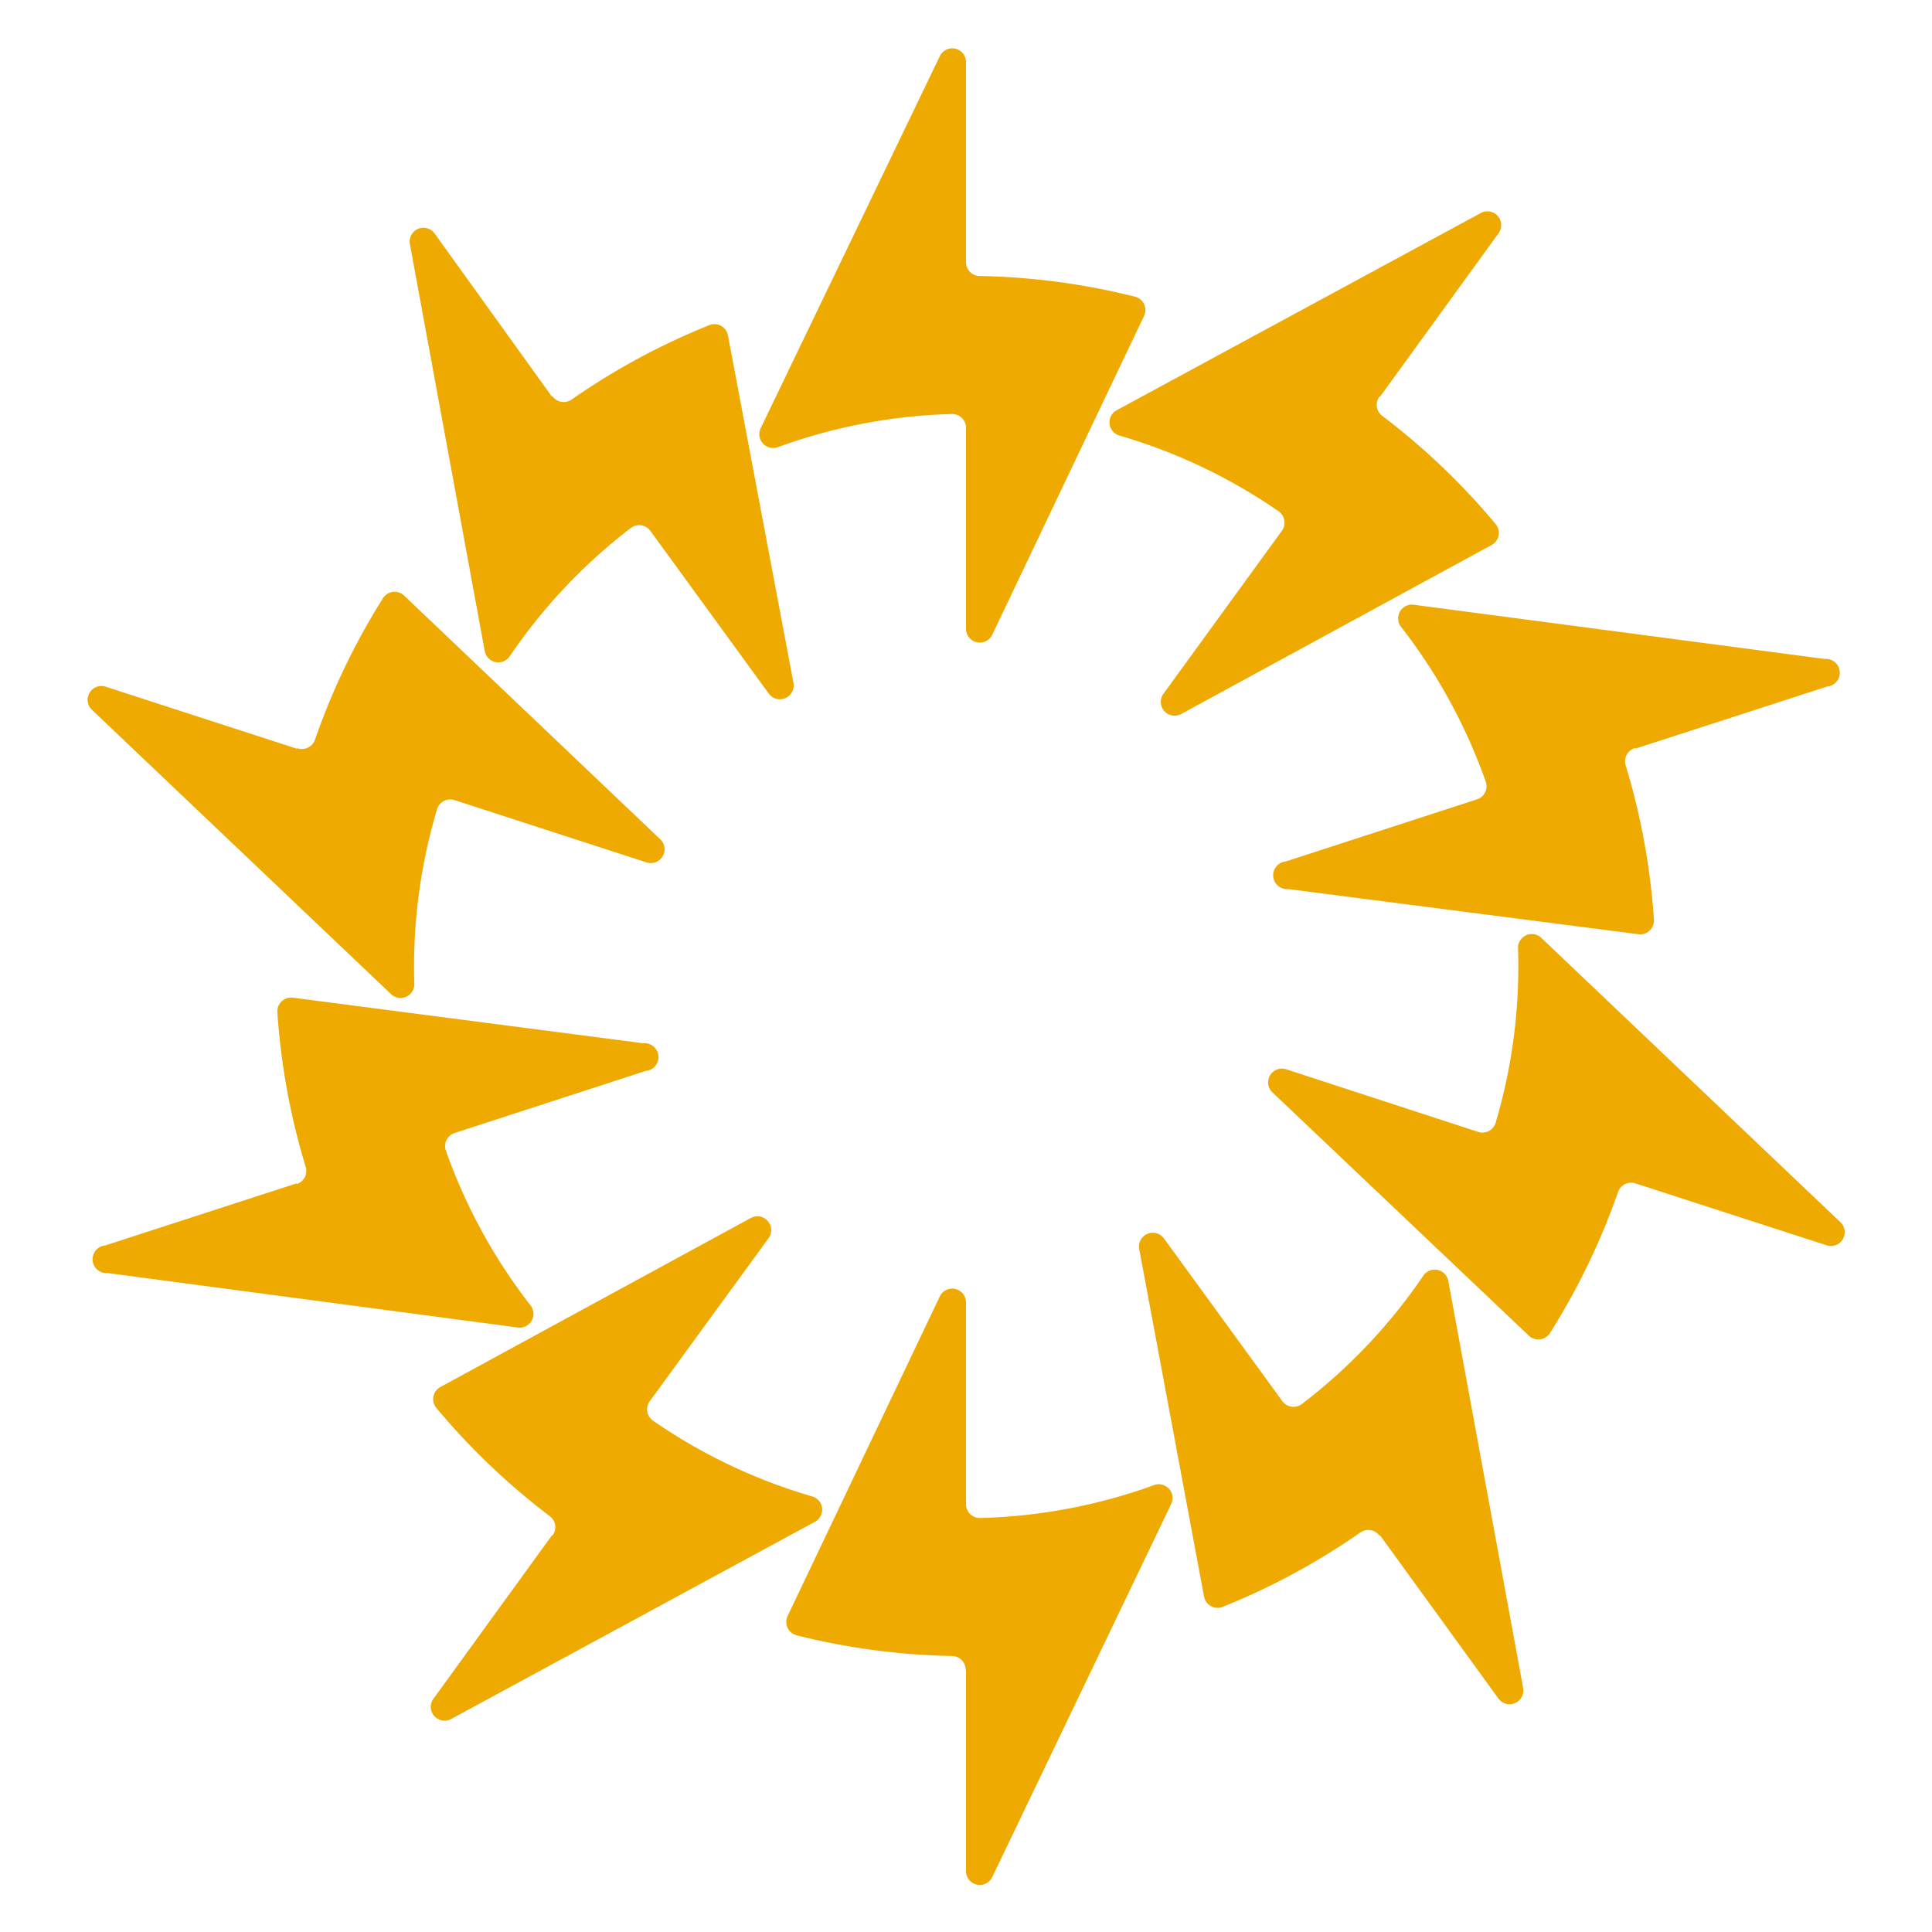 <svg xmlns="http://www.w3.org/2000/svg" viewBox="0 0 560 560">
    <title>bolt-circle-round</title>
    <path fill="#ea0" d="M284 80a200 200 0 0 1 45 6 4 4 0 0 1 2.6 5.6l-44 92.4a4 4 0 0 1-7.6-1.7V124a4 4 0 0 0-4-4 159.3 159.3 0 0 0-50.5 9.6 4 4 0 0 1-5-5.5l52-108a4 4 0 0 1 7.5 1.6V76a4 4 0 0 0 4 4zm-124 35L126 67.7a4 4 0 0 0-7.2 3l21.7 118a4 4 0 0 0 7.2 1.6 159.3 159.3 0 0 1 35.2-37.3 4 4 0 0 1 5.7 1l34.2 47a4 4 0 0 0 7.2-3L211 97.2a4 4 0 0 0-5.3-3 200 200 0 0 0-40 21.6 4 4 0 0 1-5.6-1zM86 217l-55.5-18a4 4 0 0 0-4 6.6l87 82.7a4 4 0 0 0 6.6-3 159.3 159.3 0 0 1 6.6-50.8 4 4 0 0 1 5-2.6l55.5 18a4 4 0 0 0 4-6.8l-74-70.4a4 4 0 0 0-6.2.7 200 200 0 0 0-19.7 41 4 4 0 0 1-5 2.5zm0 126l-55.5 18a4 4 0 0 0 .7 8l119 15.8a4 4 0 0 0 3.6-6.4 159.3 159.3 0 0 1-24.6-45 4 4 0 0 1 2.6-5l55.4-18a4 4 0 0 0-.7-8L85 289.2a4 4 0 0 0-4.6 4.3 200 200 0 0 0 8.2 44.7 4 4 0 0 1-2.6 5zm74 102l-34.3 47.3a4 4 0 0 0 5 6L236.4 441a4 4 0 0 0-.8-7.2 159.3 159.3 0 0 1-46.3-22 4 4 0 0 1-1-5.6l34.4-47.2a4 4 0 0 0-5-6l-90 49a4 4 0 0 0-1.3 6 200 200 0 0 0 33 31.5 4 4 0 0 1 .8 5.5zm120 39v58.4a4 4 0 0 0 7.6 1.7l51.8-108a4 4 0 0 0-5-5.6A159.3 159.3 0 0 1 284 440a4 4 0 0 1-4-4v-58.3a4 4 0 0 0-7.7-1.7l-44 92.4a4 4 0 0 0 2.6 5.6 200 200 0 0 0 45 6 4 4 0 0 1 4 4zm120-39l34.3 47.3a4 4 0 0 0 7.2-3l-21.7-118a4 4 0 0 0-7.2-1.6 159.3 159.3 0 0 1-35.3 37.3 4 4 0 0 1-5.7-1l-34.2-47a4 4 0 0 0-7.2 3L349 462.8a4 4 0 0 0 5.3 3 200 200 0 0 0 40-21.6 4 4 0 0 1 5.6 1zm74-102l55.6 18a4 4 0 0 0 4-6.6l-87-82.7a4 4 0 0 0-6.6 3 159.3 159.3 0 0 1-6.5 50.8 4 4 0 0 1-5 2.6L373 310a4 4 0 0 0-4 6.8l74.2 70.4a4 4 0 0 0 6-.7 200 200 0 0 0 19.8-41 4 4 0 0 1 5-2.5zm0-126l55.6-18a4 4 0 0 0-.7-8l-119-15.7a4 4 0 0 0-3.8 6.4 159.3 159.3 0 0 1 24.6 45 4 4 0 0 1-2.6 5l-55.4 18a4 4 0 0 0 .7 8L475 270.8a4 4 0 0 0 4.4-4.3 200 200 0 0 0-8.2-44.7 4 4 0 0 1 2.8-5zm-74-102l34.3-47.3a4 4 0 0 0-5-6L323.5 119a4 4 0 0 0 .8 7.2 159.3 159.3 0 0 1 46.3 22 4 4 0 0 1 1 5.6L337.3 201a4 4 0 0 0 5 6l90-49a4 4 0 0 0 1.3-6 200 200 0 0 0-33-31.5 4 4 0 0 1-.8-5.5z"></path>
</svg>